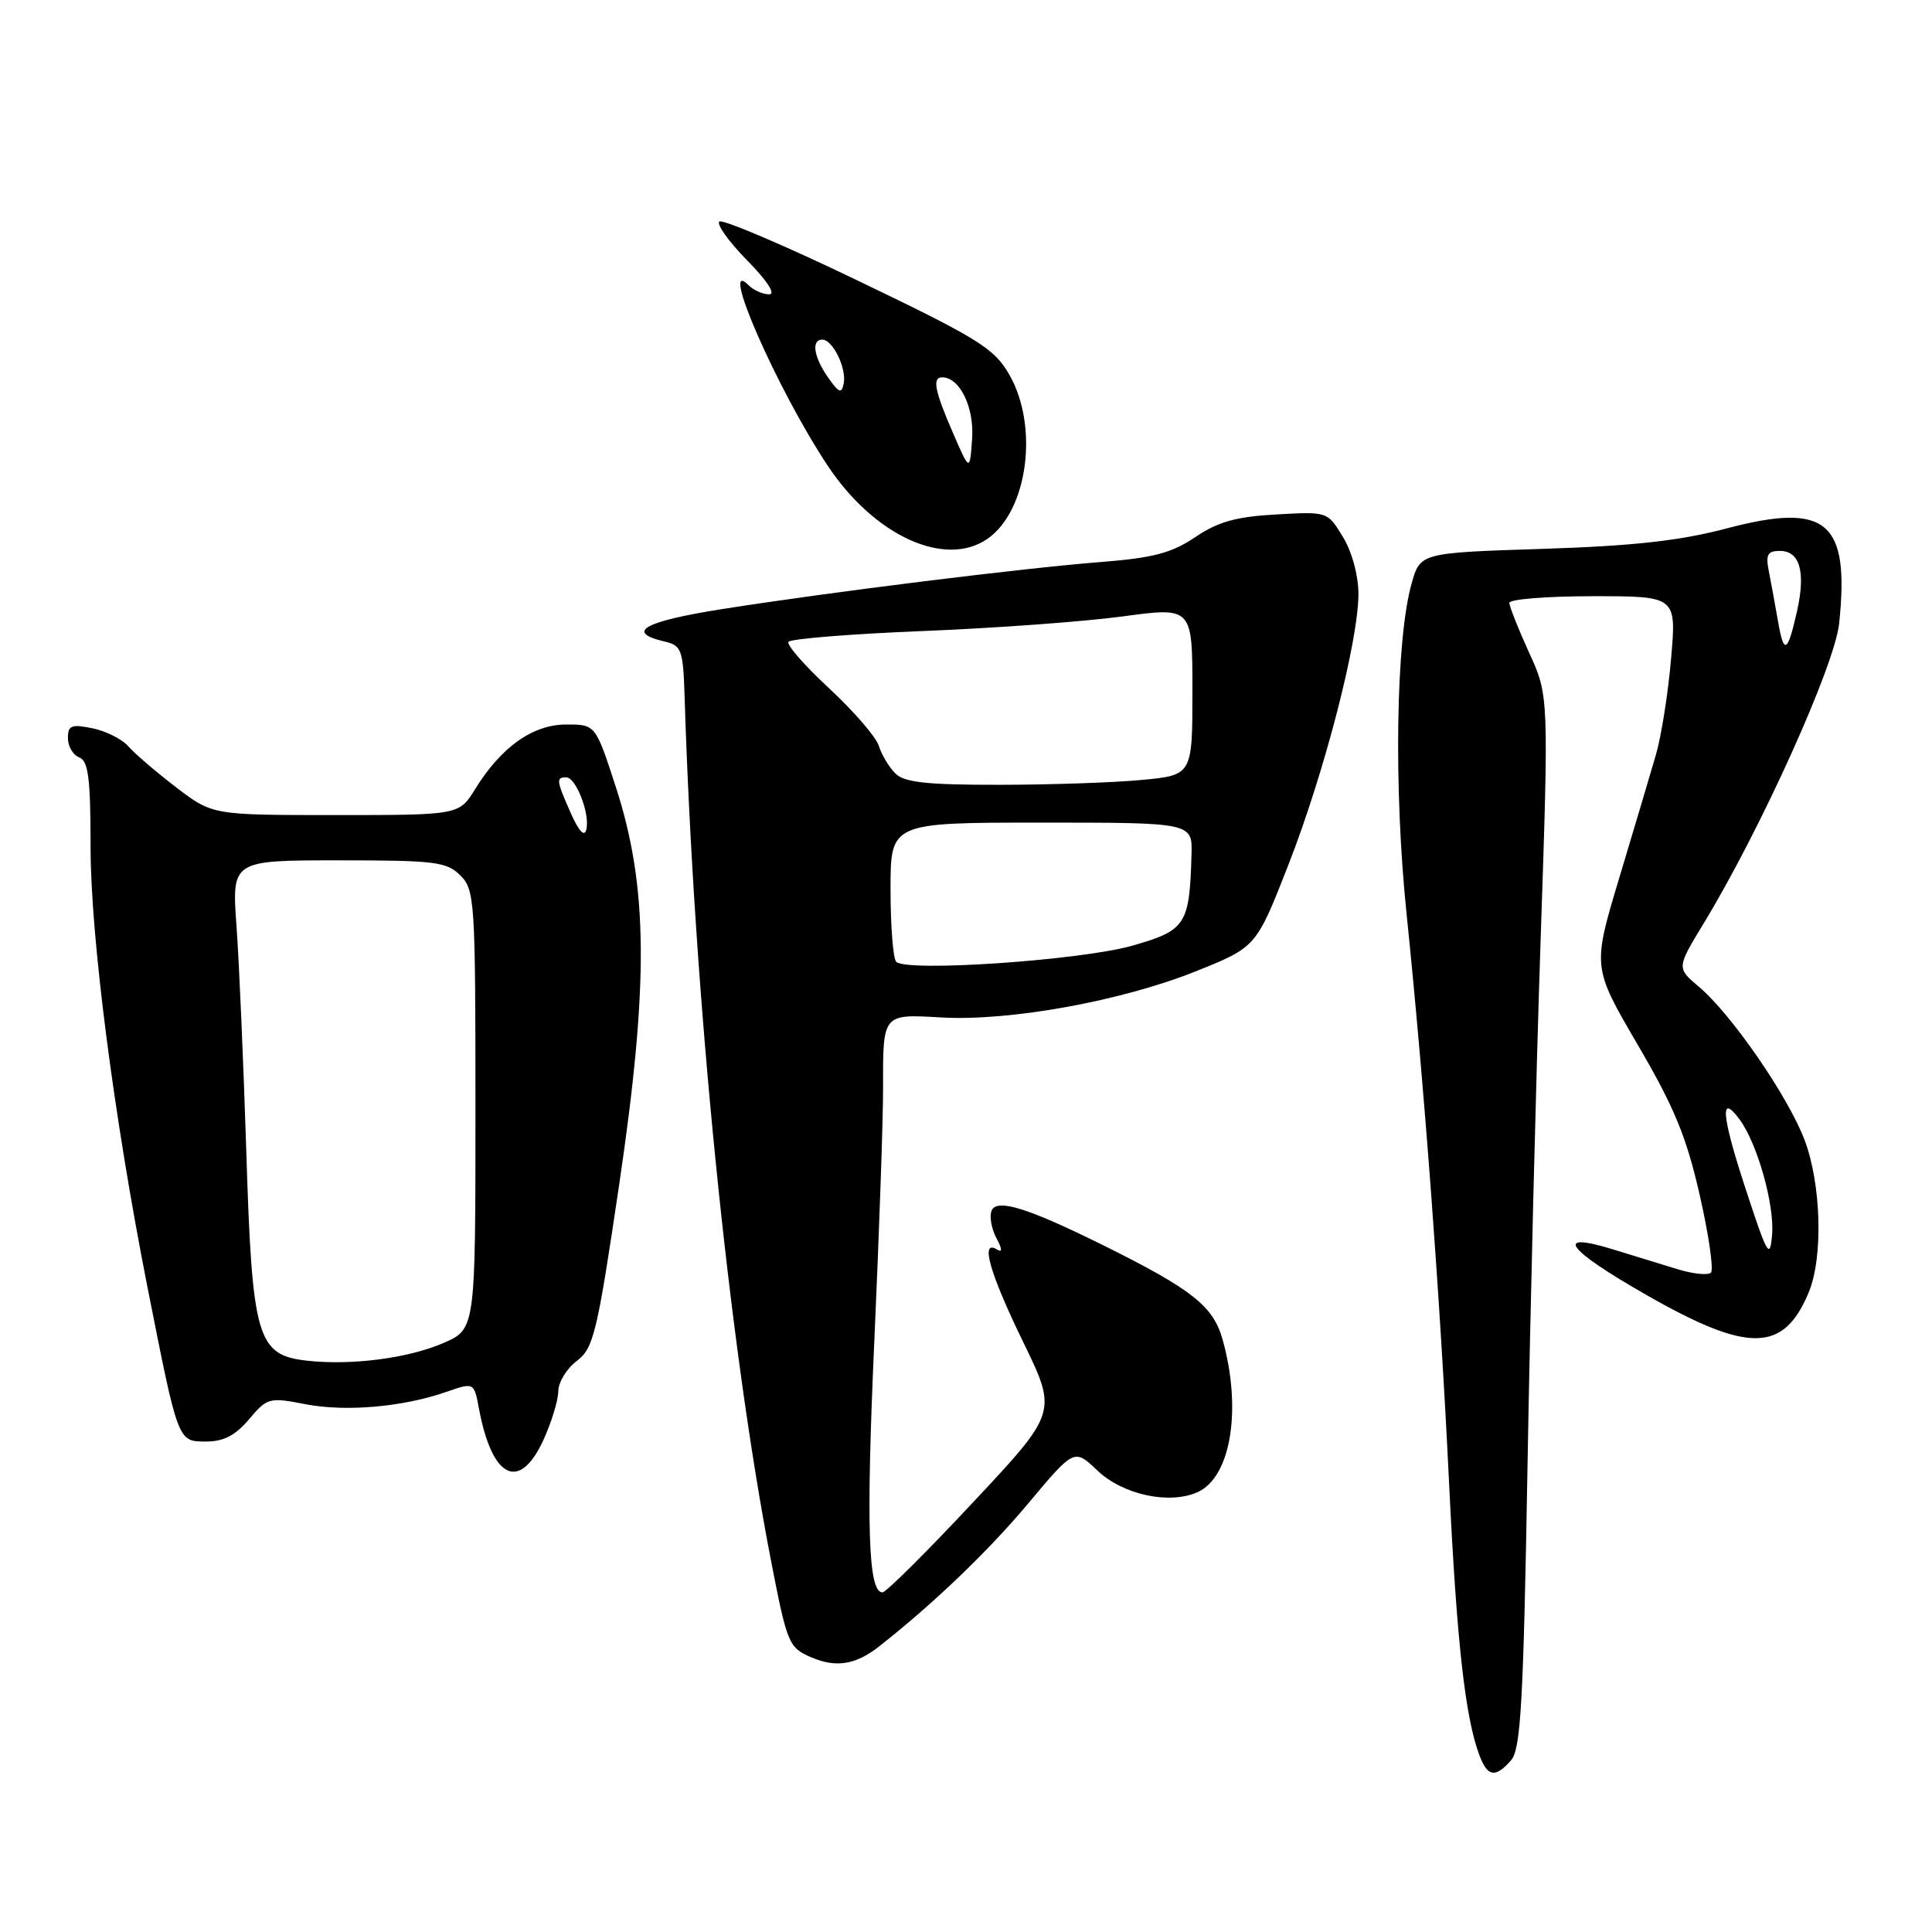 <?xml version="1.0" encoding="UTF-8" standalone="no"?>
<!DOCTYPE svg PUBLIC "-//W3C//DTD SVG 1.1//EN" "http://www.w3.org/Graphics/SVG/1.1/DTD/svg11.dtd" >
<svg xmlns="http://www.w3.org/2000/svg" xmlns:xlink="http://www.w3.org/1999/xlink" version="1.1" viewBox="0 0 256 256">
 <g >
 <path fill="currentColor"
d=" M 200.22 233.25 C 201.51 231.78 201.86 225.67 202.40 194.50 C 202.75 174.15 203.53 142.80 204.13 124.84 C 205.23 92.18 205.23 92.18 202.61 86.47 C 201.18 83.33 200.00 80.36 200.00 79.88 C 200.00 79.40 204.98 79.00 211.07 79.00 C 222.14 79.00 222.14 79.00 221.43 87.25 C 221.04 91.79 220.14 97.53 219.42 100.00 C 218.70 102.47 216.52 109.82 214.56 116.33 C 211.00 128.16 211.00 128.16 217.02 138.46 C 221.86 146.73 223.47 150.65 225.22 158.35 C 226.42 163.62 227.09 168.25 226.71 168.63 C 226.32 169.01 224.32 168.80 222.26 168.17 C 220.19 167.53 216.37 166.36 213.77 165.56 C 205.77 163.10 207.53 165.52 218.16 171.59 C 231.67 179.31 236.33 179.24 239.65 171.28 C 241.60 166.64 241.33 156.89 239.11 151.04 C 236.91 145.25 229.39 134.34 225.11 130.75 C 222.16 128.26 222.16 128.26 225.73 122.38 C 233.28 109.97 243.13 88.17 243.70 82.59 C 245.10 69.09 242.07 66.52 228.83 70.01 C 222.58 71.66 216.45 72.34 204.34 72.73 C 188.18 73.25 188.18 73.25 187.03 77.38 C 184.96 84.77 184.66 104.44 186.37 121.00 C 188.73 143.97 190.81 171.72 192.01 196.50 C 193.03 217.68 194.15 227.62 196.05 232.64 C 197.12 235.45 198.16 235.61 200.22 233.25 Z  M 116.55 218.11 C 123.78 212.42 130.95 205.53 136.24 199.22 C 142.34 191.93 142.34 191.93 145.42 194.86 C 148.79 198.07 154.94 199.39 158.68 197.72 C 163.11 195.74 164.58 186.73 162.00 177.49 C 160.75 173.05 157.97 170.85 146.13 164.98 C 136.12 160.02 132.03 158.76 131.38 160.45 C 131.09 161.22 131.38 162.83 132.02 164.04 C 132.82 165.53 132.84 166.02 132.10 165.56 C 129.85 164.17 131.11 168.64 135.55 177.77 C 140.11 187.13 140.11 187.13 128.94 199.06 C 122.80 205.63 117.40 211.00 116.93 211.00 C 115.03 211.00 114.75 202.18 115.86 177.51 C 116.50 163.21 117.02 148.27 117.01 144.33 C 116.99 134.24 116.88 134.37 124.77 134.82 C 133.82 135.33 148.61 132.64 158.41 128.72 C 166.45 125.50 166.45 125.50 170.70 114.64 C 175.48 102.43 180.00 84.95 180.00 78.67 C 179.99 76.23 179.14 73.10 177.94 71.14 C 175.90 67.78 175.90 67.78 169.08 68.17 C 163.79 68.46 161.38 69.14 158.38 71.17 C 155.27 73.27 152.82 73.92 146.00 74.46 C 135.52 75.28 110.15 78.43 95.73 80.70 C 85.32 82.34 82.77 83.77 88.07 85.01 C 90.33 85.54 90.52 86.08 90.72 92.54 C 91.98 132.22 96.55 177.89 102.18 206.88 C 104.29 217.77 104.52 218.31 107.44 219.58 C 110.78 221.03 113.38 220.61 116.55 218.11 Z  M 72.03 190.75 C 73.09 188.41 73.97 185.53 73.98 184.33 C 73.99 183.14 75.09 181.34 76.43 180.33 C 78.65 178.65 79.12 176.72 82.04 157.00 C 85.99 130.31 85.88 117.44 81.59 104.25 C 78.91 96.00 78.91 96.00 75.03 96.00 C 70.61 96.00 66.42 98.97 62.97 104.54 C 60.84 108.00 60.84 108.00 44.50 108.00 C 28.15 108.00 28.15 108.00 23.36 104.34 C 20.72 102.32 17.87 99.88 17.03 98.92 C 16.19 97.95 14.04 96.86 12.25 96.50 C 9.46 95.93 9.00 96.12 9.00 97.81 C 9.00 98.90 9.67 100.05 10.50 100.36 C 11.71 100.83 12.00 103.12 12.00 112.22 C 12.01 124.18 15.09 148.02 19.53 170.50 C 23.63 191.22 23.54 191.00 27.29 191.01 C 29.62 191.02 31.18 190.21 33.00 188.06 C 35.41 185.21 35.68 185.13 40.45 186.06 C 45.83 187.10 53.38 186.44 59.15 184.43 C 62.81 183.16 62.81 183.16 63.47 186.67 C 65.21 195.98 68.86 197.72 72.03 190.75 Z  M 130.88 71.37 C 136.21 67.64 137.67 56.46 133.73 49.63 C 131.73 46.15 129.70 44.89 113.74 37.22 C 103.98 32.52 95.68 28.99 95.31 29.36 C 94.93 29.74 96.60 32.06 99.02 34.52 C 101.69 37.24 102.82 39.00 101.91 39.00 C 101.08 39.00 99.86 38.46 99.20 37.80 C 95.15 33.75 102.98 51.62 109.67 61.70 C 115.86 71.02 125.26 75.31 130.88 71.37 Z  M 231.28 157.46 C 228.09 147.74 227.85 144.70 230.55 148.40 C 232.87 151.58 235.15 159.68 234.81 163.60 C 234.53 166.95 234.19 166.36 231.28 157.46 Z  M 235.59 82.30 C 235.23 80.21 234.69 77.26 234.39 75.75 C 233.94 73.48 234.19 73.00 235.85 73.00 C 238.49 73.00 239.28 75.78 238.12 80.96 C 236.86 86.56 236.37 86.82 235.59 82.30 Z  M 118.75 127.44 C 118.34 127.02 118.00 122.69 118.00 117.83 C 118.00 109.00 118.00 109.00 138.00 109.00 C 158.00 109.00 158.00 109.00 157.88 113.25 C 157.62 122.55 157.14 123.29 149.99 125.32 C 143.17 127.25 120.08 128.83 118.75 127.44 Z  M 118.64 102.49 C 117.81 101.67 116.82 100.02 116.45 98.83 C 116.07 97.64 113.12 94.23 109.89 91.23 C 106.65 88.24 104.22 85.46 104.47 85.05 C 104.72 84.65 112.70 84.00 122.21 83.62 C 131.72 83.24 143.66 82.37 148.75 81.68 C 158.00 80.43 158.00 80.43 158.00 91.57 C 158.00 102.71 158.00 102.71 151.25 103.35 C 147.54 103.70 139.02 103.99 132.32 103.99 C 122.80 104.00 119.81 103.67 118.64 102.49 Z  M 40.70 180.30 C 34.06 179.56 33.42 177.36 32.64 152.74 C 32.27 141.06 31.69 127.56 31.34 122.75 C 30.71 114.00 30.71 114.00 44.86 114.00 C 57.67 114.00 59.19 114.19 61.00 116.00 C 62.91 117.91 63.00 119.33 63.00 147.06 C 63.00 176.11 63.00 176.11 58.75 177.96 C 54.08 179.98 46.60 180.95 40.70 180.30 Z  M 75.65 107.78 C 73.72 103.43 73.66 103.00 75.02 103.00 C 76.33 103.00 78.20 107.85 77.69 109.92 C 77.44 110.94 76.72 110.18 75.65 107.78 Z  M 126.25 57.31 C 123.84 51.76 123.50 50.00 124.85 50.00 C 127.17 50.00 129.11 53.98 128.81 58.15 C 128.50 62.50 128.50 62.50 126.25 57.31 Z  M 109.73 50.03 C 107.82 47.30 107.47 45.00 108.96 45.00 C 110.34 45.00 112.19 48.79 111.80 50.80 C 111.52 52.21 111.17 52.08 109.73 50.03 Z "/>
</g>
</svg>